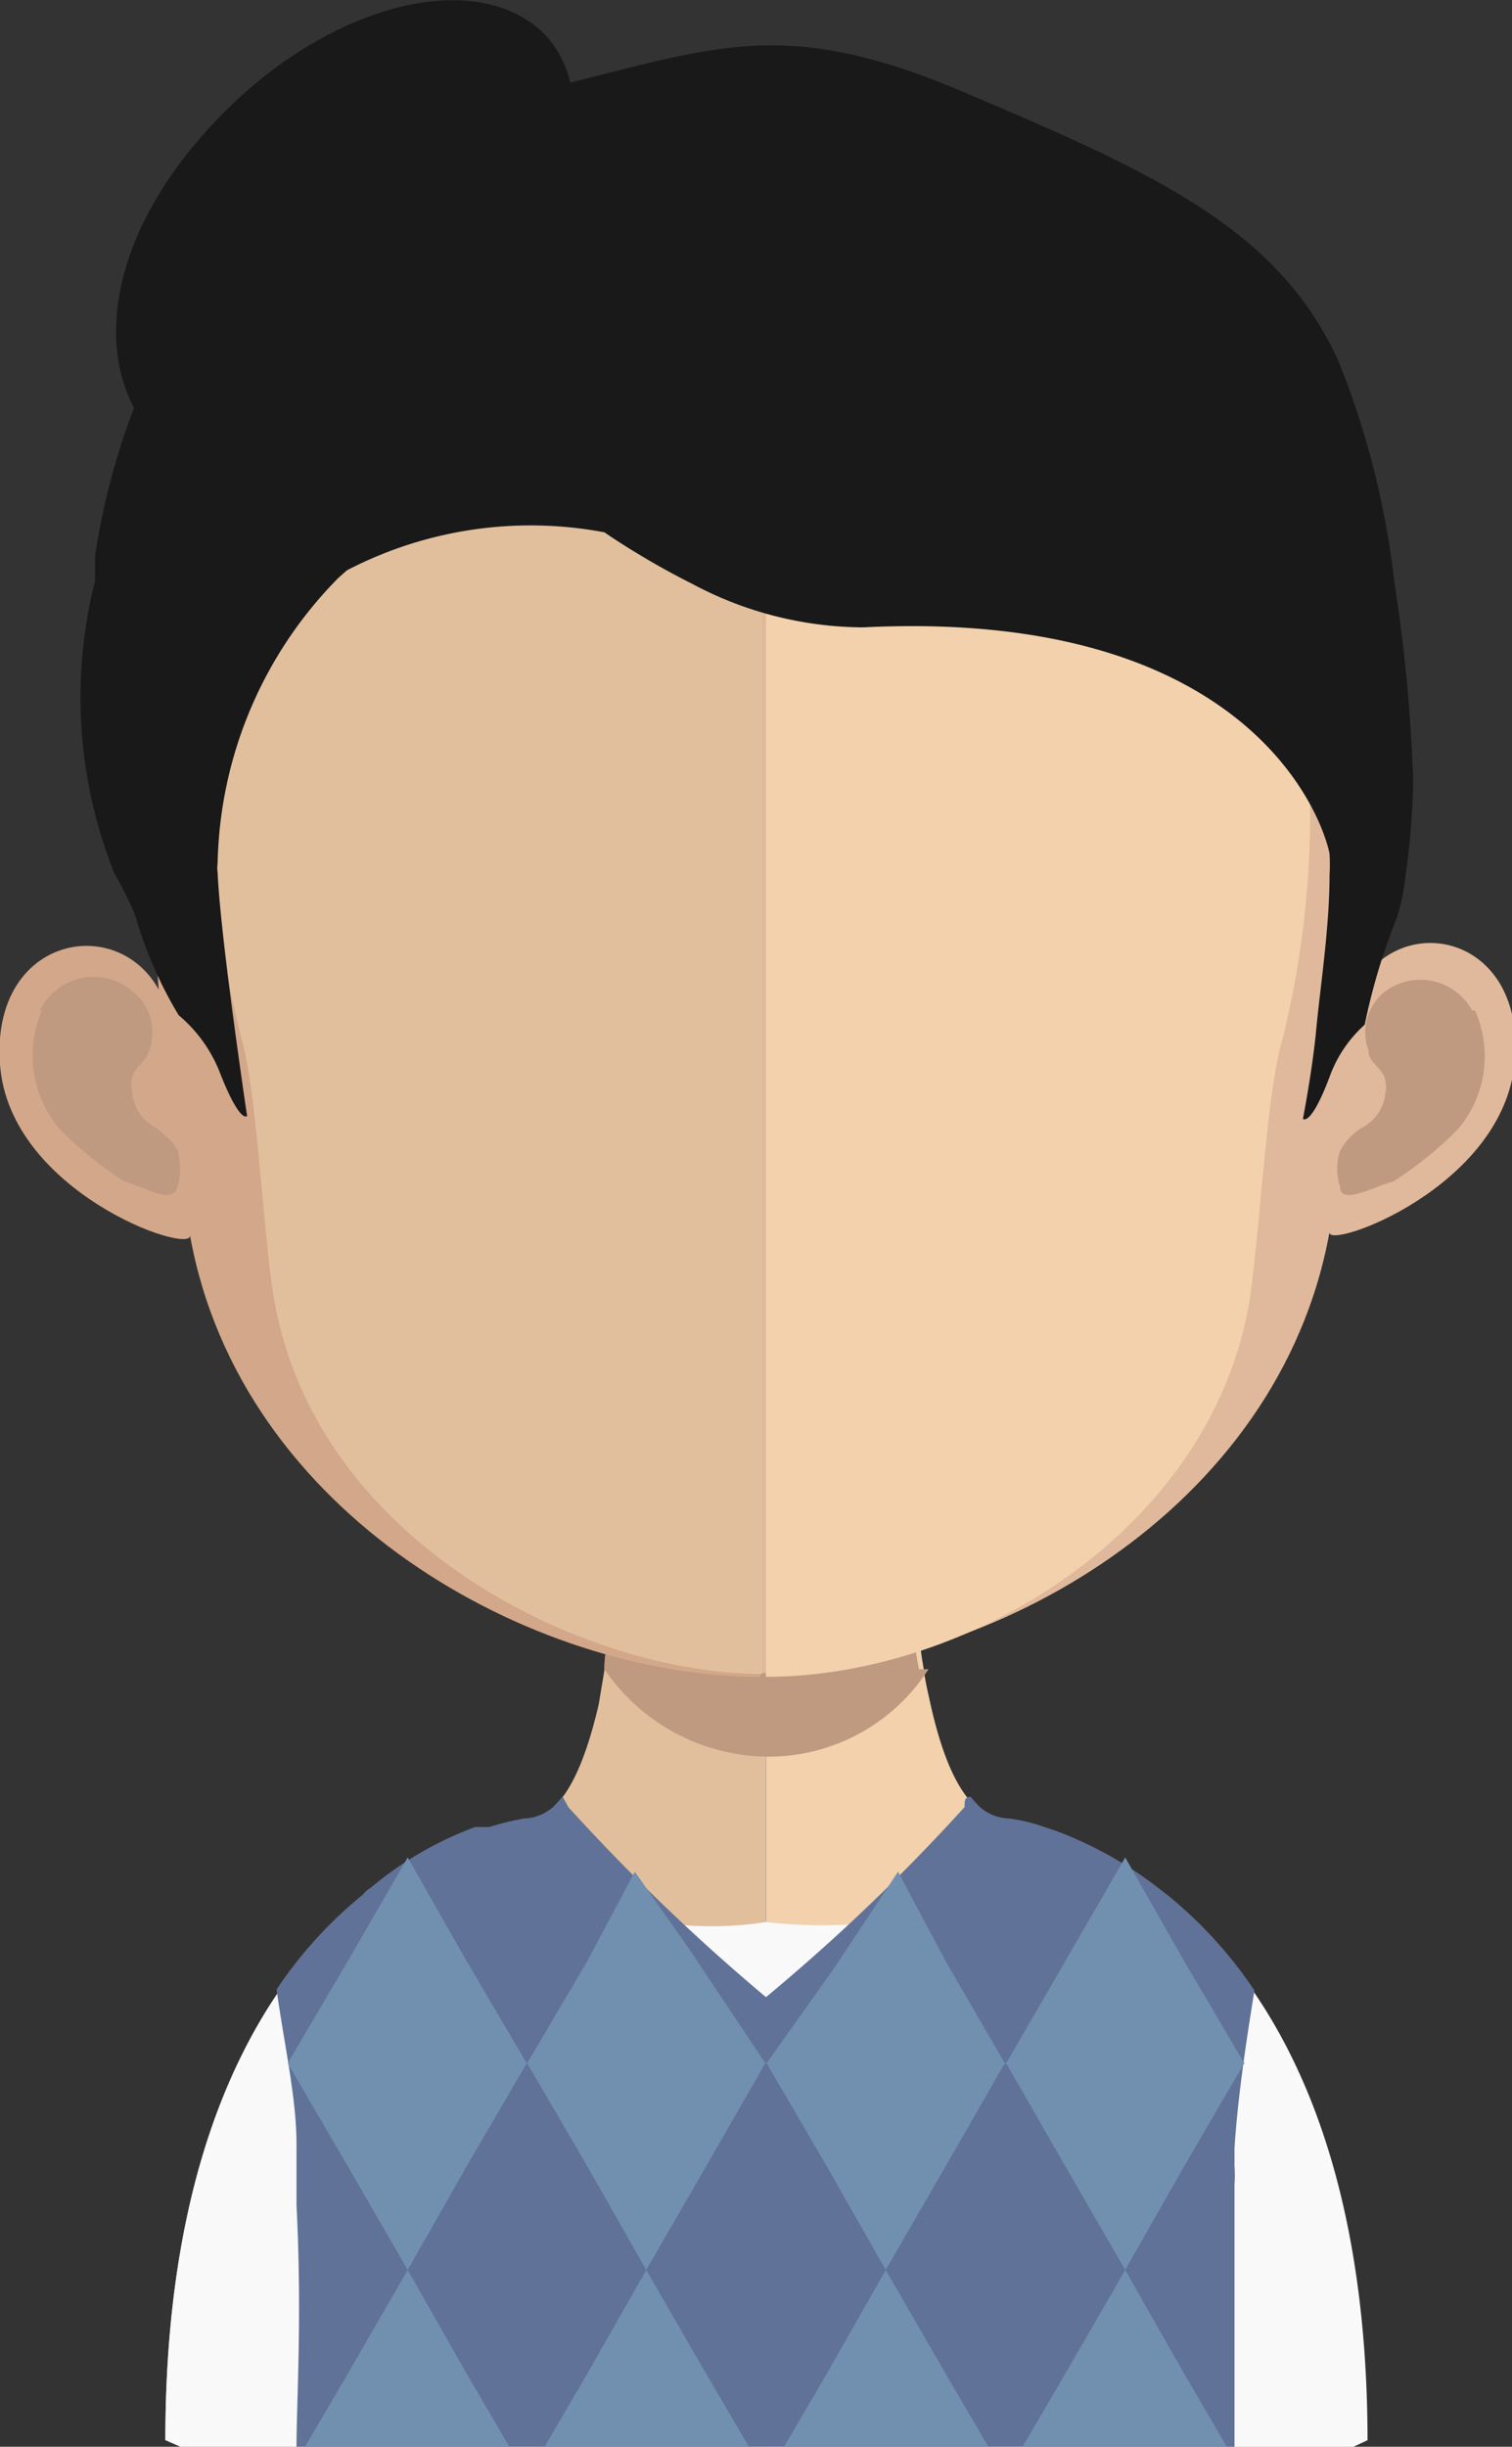 <svg xmlns="http://www.w3.org/2000/svg" xmlns:xlink="http://www.w3.org/1999/xlink" viewBox="0 0 15.91 25.74"><rect x="0" y="0" width="15.91" height="25.74" fill="#333333" stroke="none"/><defs><style>.cls-1{fill:none;}.cls-2{fill:#e2bf9c;}.cls-3{fill:#f2d1ac;}.cls-4{clip-path:url(#clip-path);}.cls-5{fill:#c09a80;}.cls-6{fill:#d3a789;}.cls-7{fill:#e0b89b;}.cls-8{fill:#f9f9fa;}.cls-9{fill:#607298;}.cls-10{fill:#718faf;}.cls-11{fill:#191919;}</style><clipPath id="clip-path"><rect class="cls-1" x="6.36" y="16.48" width="3.41" height="2.02"/></clipPath></defs><g id="Layer_2" data-name="Layer 2"><g id="avatars"><g id="row-02"><g id="avatar-02-10"><path class="cls-2" d="M8.06,14.41V25.74H1.9l-.16-.07C1.74,21,4,19.65,5,19.28a3,3,0,0,1,.52-.14c.37,0,.61-.48.78-1.21l.06-.36c0-.2.06-.43.09-.66s0-.27,0-.42c.06-.69.08-1.45.08-2.16,0,0,.83.08,1.5.08"/><path class="cls-3" d="M14.39,25.67l-.15.07H8.06V14.41h0c.67,0,1.5-.08,1.5-.08,0,.71,0,1.46.08,2.15a2.58,2.58,0,0,0,0,.4,6.36,6.36,0,0,0,.08.68h0a2.56,2.56,0,0,0,.05.27c.16.77.41,1.3.8,1.3a3,3,0,0,1,.77.24c1.11.51,3,2,3,6.29"/><g class="cls-4"><path class="cls-5" d="M9.77,17.56h0a2,2,0,0,1-1.71.92h0a2.1,2.1,0,0,1-1.7-.92c0-.21.06-.43.08-.66s0-.27,0-.42A6.92,6.92,0,0,0,8,16.7h0a6.55,6.55,0,0,0,1.58-.22c0,.13,0,.27,0,.41s.05.46.09.67"/></g><path class="cls-6" d="M7.94,1.41c-6.52,0-6.56,5.46-6.27,9C1.22,9.6-.1,9.86,0,11.2s2,2,2,1.8c.53,2.94,3.6,4.64,6,4.64H8V1.41h0"/><path class="cls-5" d="M.42,10.63a.63.63,0,0,1,1-.18.55.55,0,0,1,.15.6c-.05.17-.23.18-.18.44a.47.47,0,0,0,.26.38c.07.07.17.12.22.24a.68.68,0,0,1,0,.37c-.05.21-.36,0-.56-.05a3.9,3.9,0,0,1-.68-.55,1.2,1.2,0,0,1-.19-1.25"/><path class="cls-7" d="M8,1.41c6.53,0,6.57,5.46,6.28,9,.44-.85,1.77-.59,1.66.75s-2,2-1.95,1.8c-.53,2.94-3.6,4.64-6,4.64h0V1.41H8"/><path class="cls-5" d="M15.49,10.63a.62.62,0,0,0-.94-.18.55.55,0,0,0-.15.6c0,.17.22.18.18.44a.47.47,0,0,1-.26.38.64.64,0,0,0-.22.24.6.6,0,0,0,0,.37c0,.21.36,0,.56-.05a3.9,3.9,0,0,0,.68-.55,1.18,1.18,0,0,0,.18-1.25"/><path class="cls-2" d="M8,3C5.87,3,4.3,3.57,3.35,4.8,2,6.52,2.07,9.15,2.56,11c.15.58.22,2.13.33,2.7.46,2.55,3.27,3.91,5.13,3.91h0V3H8"/><path class="cls-3" d="M12.67,4.81A5.52,5.52,0,0,0,8.06,3V17.64c2.12,0,4.65-1.51,5.08-3.91.1-.57.18-2.12.33-2.7.49-1.87.54-4.5-.8-6.22"/><path class="cls-8" d="M14.39,25.67l-.15.07H1.9l-.16-.07C1.74,21,4,19.65,5,19.28c.6.3,1.56.78,1.91.94a3.74,3.74,0,0,0,1.15,0,5.17,5.17,0,0,0,1.71-.09,8.79,8.79,0,0,0,1.62-.73c1.11.51,3,2,3,6.29"/><path class="cls-9" d="M13,25.74H3.12c0-.48.06-1.36,0-2.54V23c0-.08,0-.16,0-.26s0-.12,0-.18c0-.48-.12-1-.21-1.63a4.49,4.49,0,0,1,.91-1,.27.27,0,0,1,.08-.07A3.7,3.7,0,0,1,5,19.22l.15,0a2.75,2.75,0,0,1,.37-.09A.48.48,0,0,0,5.83,19h0l.09-.1s0,0,.06.11a21.16,21.16,0,0,0,2.08,2,20.45,20.45,0,0,0,2.09-2c0-.07,0-.1.06-.11l.09.1h0a.48.48,0,0,0,.31.13,1.73,1.73,0,0,1,.35.08l.15.05a4.13,4.13,0,0,1,1.09.61l.09.07a4.56,4.56,0,0,1,.91,1c-.1.61-.18,1.18-.21,1.66,0,.07,0,.13,0,.19a1.21,1.21,0,0,1,0,.19v.22c0,1.2,0,2.09,0,2.58"/><polygon class="cls-10" points="5.54 21.71 5.55 21.7 5.54 21.7 4.91 20.63 4.29 19.54 3.66 20.63 3.03 21.7 3.03 21.7 3.03 21.71 3.03 21.71 3.03 21.71 3.66 22.79 4.29 23.88 4.91 22.79 5.54 21.71 5.55 21.71 5.54 21.71"/><polygon class="cls-10" points="8.06 21.71 8.06 21.7 8.05 21.7 7.25 20.5 6.68 19.69 6.18 20.63 5.55 21.7 5.55 21.7 5.55 21.71 5.55 21.71 5.55 21.71 6.18 22.79 6.8 23.88 7.43 22.79 8.05 21.71 8.06 21.71 8.06 21.71"/><polygon class="cls-10" points="10.58 21.71 10.58 21.7 10.57 21.7 9.95 20.63 9.45 19.69 8.78 20.7 8.07 21.7 8.06 21.7 8.07 21.71 8.06 21.71 8.07 21.71 8.7 22.79 9.32 23.88 9.95 22.79 10.57 21.71 10.58 21.71 10.58 21.71"/><polygon class="cls-10" points="13.09 21.71 13.1 21.7 13.09 21.7 12.46 20.63 11.84 19.54 11.21 20.63 10.59 21.7 10.58 21.7 10.58 21.71 10.58 21.71 10.59 21.71 11.21 22.79 11.84 23.88 12.46 22.79 13.09 21.71 13.1 21.71 13.09 21.71"/><polygon class="cls-10" points="5.36 25.74 3.21 25.74 3.66 24.97 4.29 23.88 4.91 24.97 5.36 25.74"/><polygon class="cls-10" points="7.88 25.74 5.73 25.74 6.18 24.97 6.8 23.88 7.43 24.97 7.88 25.74"/><polygon class="cls-10" points="10.4 25.74 8.25 25.74 8.7 24.97 9.32 23.88 9.95 24.97 10.4 25.74"/><polygon class="cls-10" points="12.91 25.74 10.76 25.74 11.21 24.97 11.84 23.88 12.46 24.97 12.91 25.74"/><path class="cls-11" d="M14.67,6.11a8.86,8.86,0,0,0-.59-2.32c-.65-1.42-2-2-4.08-2.88C8.3.22,7.58.47,6,.87A1.08,1.08,0,0,0,5.73.36c-.7-.7-2.2-.34-3.35.8S1,3.52,1.41,4.29A7.57,7.57,0,0,0,1,5.85l0,.26a5,5,0,0,0,.2,3.07,4.41,4.41,0,0,1,.22.44,4.37,4.37,0,0,0,.46,1.06,1.5,1.5,0,0,1,.44.62c.21.53.28.44.28.44s-.28-1.87-.31-2.56a.38.38,0,0,1,0-.1,4.39,4.39,0,0,1,1.27-3L3.65,6a4.19,4.19,0,0,1,2.71-.4s.4.28.92.54a3.85,3.85,0,0,0,1.8.46c4-.2,4.82,1.94,4.91,2.38a2,2,0,0,1,0,.23c0,.55-.1,1.19-.14,1.62s-.14.94-.14.94.08.09.28-.44a1.35,1.35,0,0,1,.37-.55,6.53,6.53,0,0,1,.34-1.13,2.28,2.28,0,0,0,.09-.44,7.85,7.85,0,0,0,.08-1A17.33,17.33,0,0,0,14.67,6.11Z"/></g></g></g></g></svg>